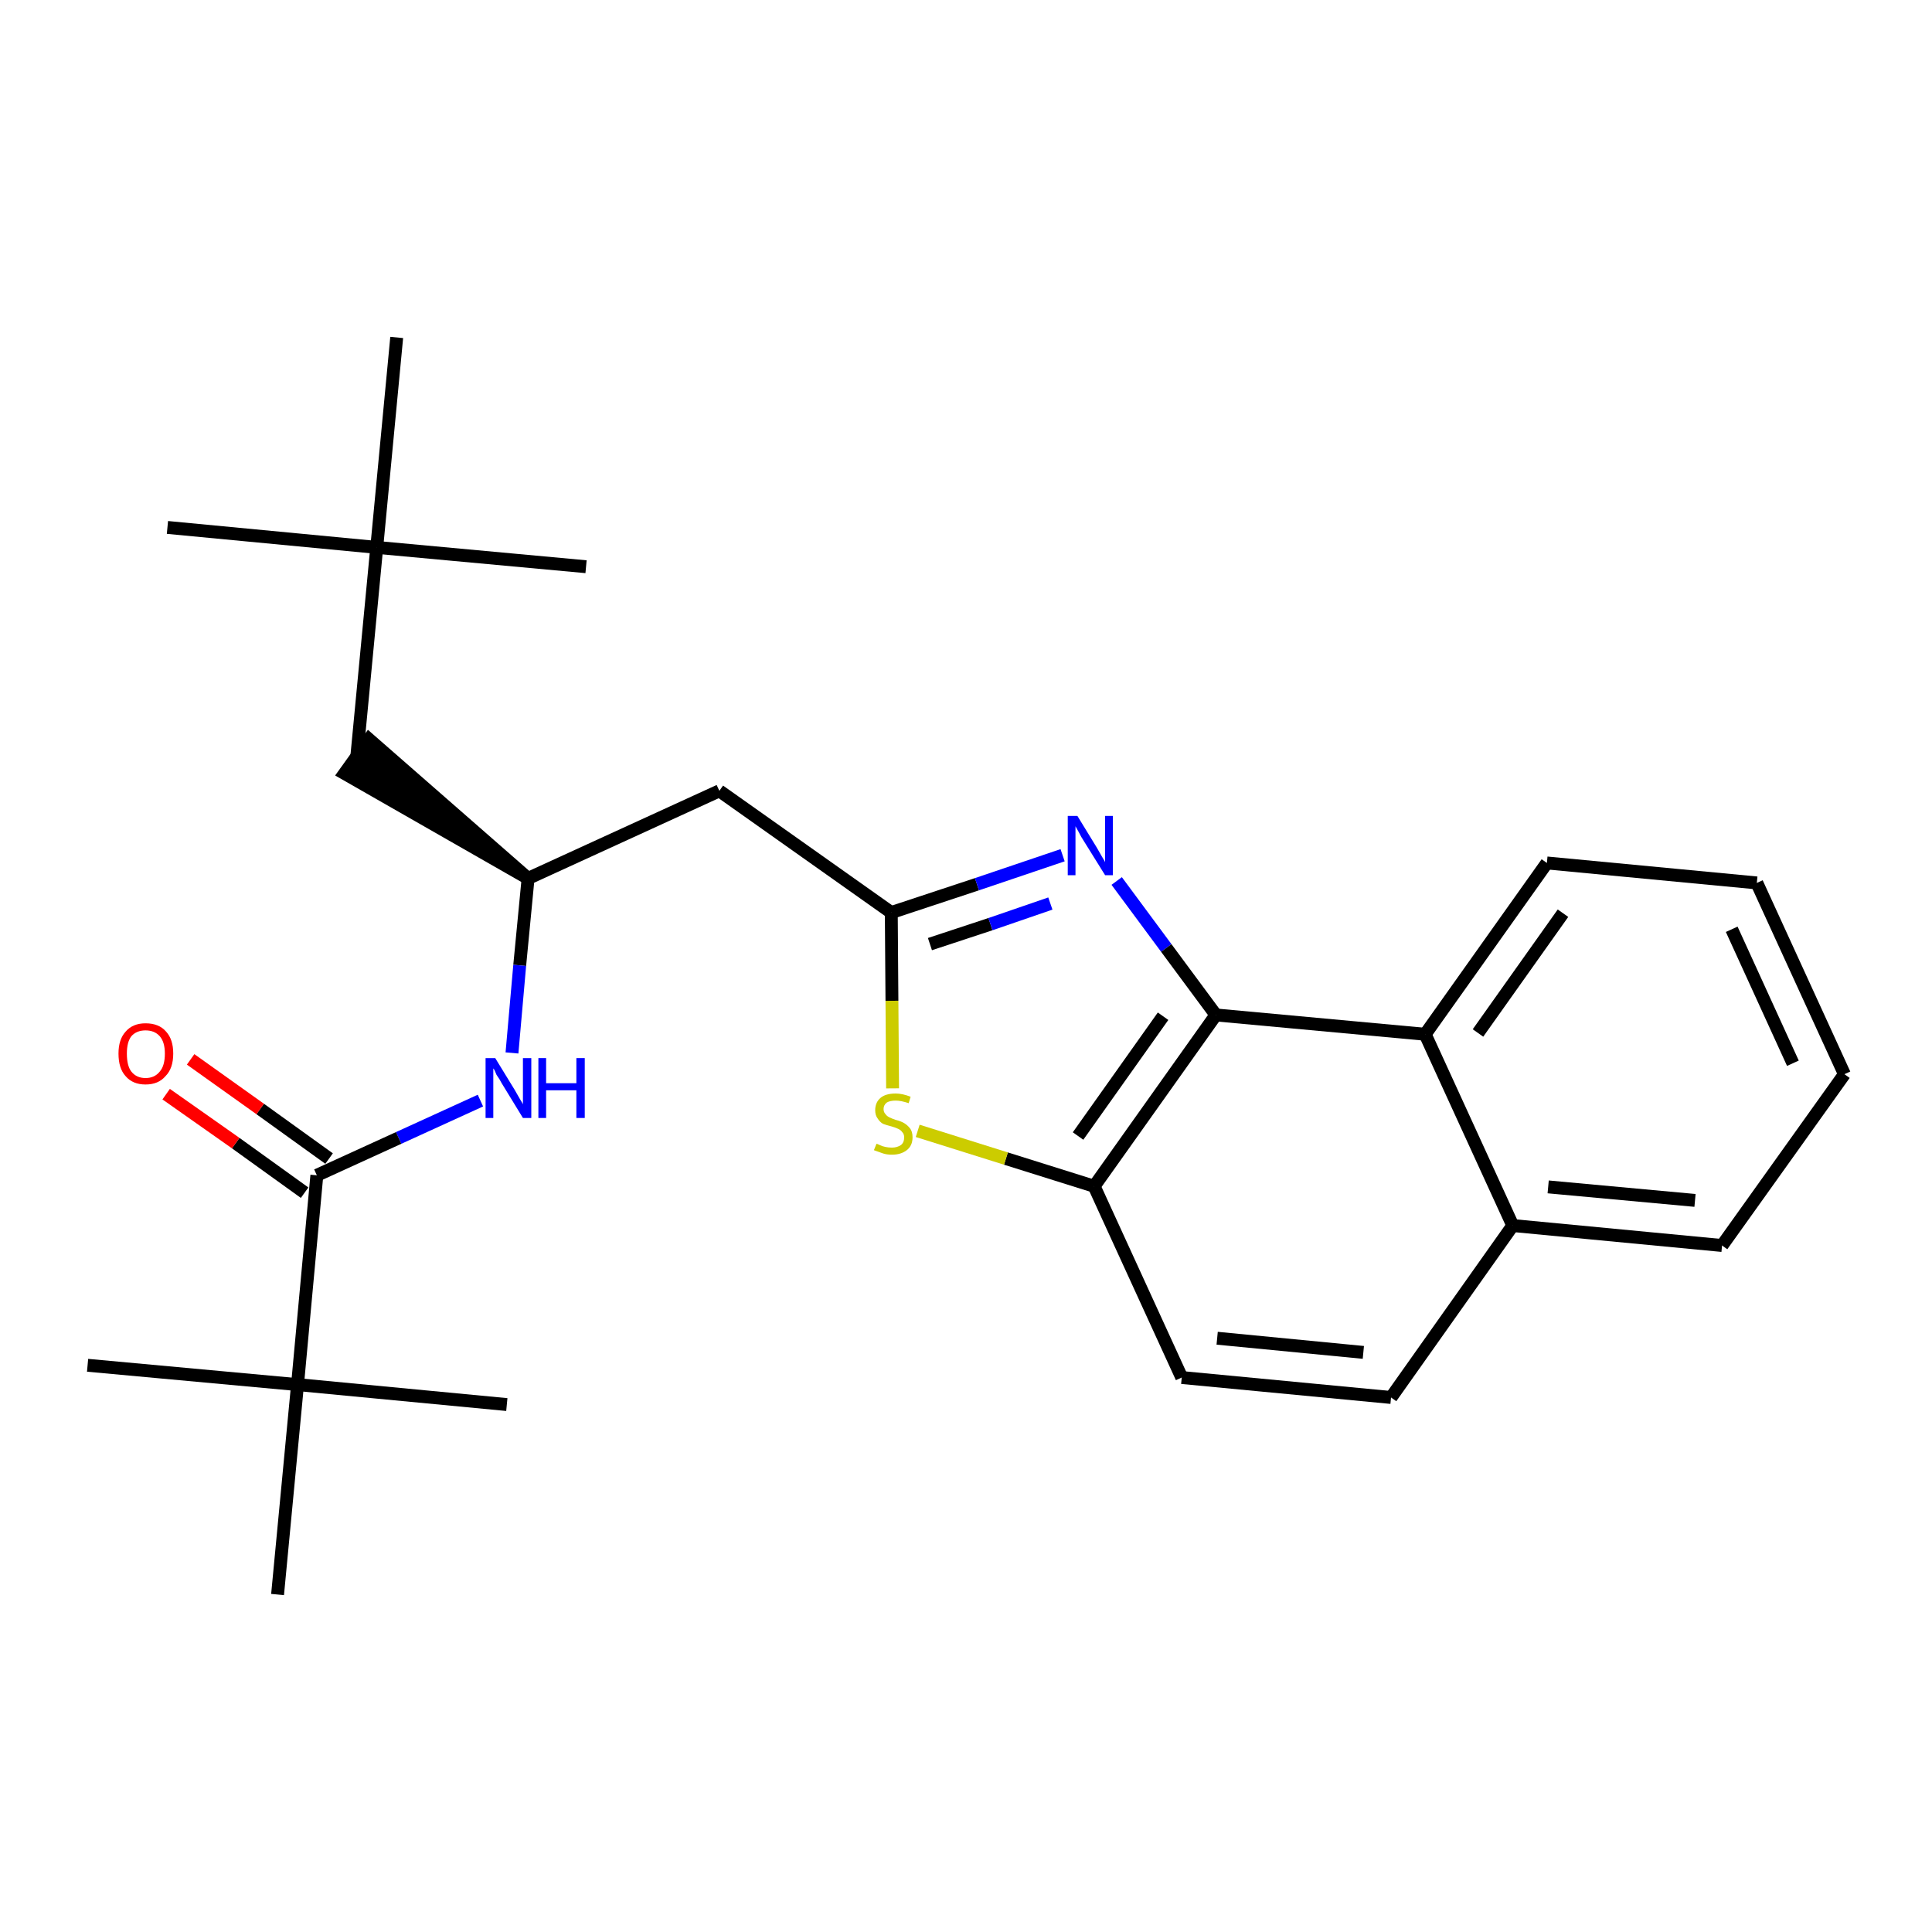 <?xml version='1.0' encoding='iso-8859-1'?>
<svg version='1.1' baseProfile='full'
              xmlns='http://www.w3.org/2000/svg'
                      xmlns:rdkit='http://www.rdkit.org/xml'
                      xmlns:xlink='http://www.w3.org/1999/xlink'
                  xml:space='preserve'
width='300px' height='300px' viewBox='0 0 300 300'>
<!-- END OF HEADER -->
<path class='bond-0 atom-0 atom-1' d='M 26.0,81.9 L 58.5,85.0' style='fill:none;fill-rule:evenodd;stroke:#000000;stroke-width:2.0px;stroke-linecap:butt;stroke-linejoin:miter;stroke-opacity:1' />
<path class='bond-1 atom-1 atom-2' d='M 58.5,85.0 L 91.0,88.0' style='fill:none;fill-rule:evenodd;stroke:#000000;stroke-width:2.0px;stroke-linecap:butt;stroke-linejoin:miter;stroke-opacity:1' />
<path class='bond-2 atom-1 atom-3' d='M 58.5,85.0 L 61.6,52.4' style='fill:none;fill-rule:evenodd;stroke:#000000;stroke-width:2.0px;stroke-linecap:butt;stroke-linejoin:miter;stroke-opacity:1' />
<path class='bond-3 atom-1 atom-4' d='M 58.5,85.0 L 55.4,117.5' style='fill:none;fill-rule:evenodd;stroke:#000000;stroke-width:2.0px;stroke-linecap:butt;stroke-linejoin:miter;stroke-opacity:1' />
<path class='bond-4 atom-5 atom-4' d='M 82.0,136.4 L 57.3,114.8 L 53.5,120.1 Z' style='fill:#000000;fill-rule:evenodd;fill-opacity:1;stroke:#000000;stroke-width:2.0px;stroke-linecap:butt;stroke-linejoin:miter;stroke-opacity:1;' />
<path class='bond-5 atom-5 atom-6' d='M 82.0,136.4 L 111.7,122.8' style='fill:none;fill-rule:evenodd;stroke:#000000;stroke-width:2.0px;stroke-linecap:butt;stroke-linejoin:miter;stroke-opacity:1' />
<path class='bond-19 atom-5 atom-20' d='M 82.0,136.4 L 80.7,149.9' style='fill:none;fill-rule:evenodd;stroke:#000000;stroke-width:2.0px;stroke-linecap:butt;stroke-linejoin:miter;stroke-opacity:1' />
<path class='bond-19 atom-5 atom-20' d='M 80.7,149.9 L 79.5,163.5' style='fill:none;fill-rule:evenodd;stroke:#0000FF;stroke-width:2.0px;stroke-linecap:butt;stroke-linejoin:miter;stroke-opacity:1' />
<path class='bond-6 atom-6 atom-7' d='M 111.7,122.8 L 138.4,141.7' style='fill:none;fill-rule:evenodd;stroke:#000000;stroke-width:2.0px;stroke-linecap:butt;stroke-linejoin:miter;stroke-opacity:1' />
<path class='bond-7 atom-7 atom-8' d='M 138.4,141.7 L 151.7,137.3' style='fill:none;fill-rule:evenodd;stroke:#000000;stroke-width:2.0px;stroke-linecap:butt;stroke-linejoin:miter;stroke-opacity:1' />
<path class='bond-7 atom-7 atom-8' d='M 151.7,137.3 L 165.0,132.8' style='fill:none;fill-rule:evenodd;stroke:#0000FF;stroke-width:2.0px;stroke-linecap:butt;stroke-linejoin:miter;stroke-opacity:1' />
<path class='bond-7 atom-7 atom-8' d='M 144.4,146.6 L 153.8,143.5' style='fill:none;fill-rule:evenodd;stroke:#000000;stroke-width:2.0px;stroke-linecap:butt;stroke-linejoin:miter;stroke-opacity:1' />
<path class='bond-7 atom-7 atom-8' d='M 153.8,143.5 L 163.1,140.3' style='fill:none;fill-rule:evenodd;stroke:#0000FF;stroke-width:2.0px;stroke-linecap:butt;stroke-linejoin:miter;stroke-opacity:1' />
<path class='bond-26 atom-19 atom-7' d='M 138.6,169.0 L 138.5,155.4' style='fill:none;fill-rule:evenodd;stroke:#CCCC00;stroke-width:2.0px;stroke-linecap:butt;stroke-linejoin:miter;stroke-opacity:1' />
<path class='bond-26 atom-19 atom-7' d='M 138.5,155.4 L 138.4,141.7' style='fill:none;fill-rule:evenodd;stroke:#000000;stroke-width:2.0px;stroke-linecap:butt;stroke-linejoin:miter;stroke-opacity:1' />
<path class='bond-8 atom-8 atom-9' d='M 173.4,136.8 L 181.1,147.2' style='fill:none;fill-rule:evenodd;stroke:#0000FF;stroke-width:2.0px;stroke-linecap:butt;stroke-linejoin:miter;stroke-opacity:1' />
<path class='bond-8 atom-8 atom-9' d='M 181.1,147.2 L 188.8,157.6' style='fill:none;fill-rule:evenodd;stroke:#000000;stroke-width:2.0px;stroke-linecap:butt;stroke-linejoin:miter;stroke-opacity:1' />
<path class='bond-9 atom-9 atom-10' d='M 188.8,157.6 L 169.9,184.2' style='fill:none;fill-rule:evenodd;stroke:#000000;stroke-width:2.0px;stroke-linecap:butt;stroke-linejoin:miter;stroke-opacity:1' />
<path class='bond-9 atom-9 atom-10' d='M 180.6,157.8 L 167.4,176.4' style='fill:none;fill-rule:evenodd;stroke:#000000;stroke-width:2.0px;stroke-linecap:butt;stroke-linejoin:miter;stroke-opacity:1' />
<path class='bond-27 atom-18 atom-9' d='M 221.3,160.6 L 188.8,157.6' style='fill:none;fill-rule:evenodd;stroke:#000000;stroke-width:2.0px;stroke-linecap:butt;stroke-linejoin:miter;stroke-opacity:1' />
<path class='bond-10 atom-10 atom-11' d='M 169.9,184.2 L 183.5,213.9' style='fill:none;fill-rule:evenodd;stroke:#000000;stroke-width:2.0px;stroke-linecap:butt;stroke-linejoin:miter;stroke-opacity:1' />
<path class='bond-18 atom-10 atom-19' d='M 169.9,184.2 L 156.2,179.9' style='fill:none;fill-rule:evenodd;stroke:#000000;stroke-width:2.0px;stroke-linecap:butt;stroke-linejoin:miter;stroke-opacity:1' />
<path class='bond-18 atom-10 atom-19' d='M 156.2,179.9 L 142.5,175.6' style='fill:none;fill-rule:evenodd;stroke:#CCCC00;stroke-width:2.0px;stroke-linecap:butt;stroke-linejoin:miter;stroke-opacity:1' />
<path class='bond-11 atom-11 atom-12' d='M 183.5,213.9 L 216.0,217.0' style='fill:none;fill-rule:evenodd;stroke:#000000;stroke-width:2.0px;stroke-linecap:butt;stroke-linejoin:miter;stroke-opacity:1' />
<path class='bond-11 atom-11 atom-12' d='M 189.0,207.8 L 211.7,210.0' style='fill:none;fill-rule:evenodd;stroke:#000000;stroke-width:2.0px;stroke-linecap:butt;stroke-linejoin:miter;stroke-opacity:1' />
<path class='bond-12 atom-12 atom-13' d='M 216.0,217.0 L 234.9,190.3' style='fill:none;fill-rule:evenodd;stroke:#000000;stroke-width:2.0px;stroke-linecap:butt;stroke-linejoin:miter;stroke-opacity:1' />
<path class='bond-13 atom-13 atom-14' d='M 234.9,190.3 L 267.4,193.4' style='fill:none;fill-rule:evenodd;stroke:#000000;stroke-width:2.0px;stroke-linecap:butt;stroke-linejoin:miter;stroke-opacity:1' />
<path class='bond-13 atom-13 atom-14' d='M 240.4,184.3 L 263.2,186.4' style='fill:none;fill-rule:evenodd;stroke:#000000;stroke-width:2.0px;stroke-linecap:butt;stroke-linejoin:miter;stroke-opacity:1' />
<path class='bond-28 atom-18 atom-13' d='M 221.3,160.6 L 234.9,190.3' style='fill:none;fill-rule:evenodd;stroke:#000000;stroke-width:2.0px;stroke-linecap:butt;stroke-linejoin:miter;stroke-opacity:1' />
<path class='bond-14 atom-14 atom-15' d='M 267.4,193.4 L 286.4,166.8' style='fill:none;fill-rule:evenodd;stroke:#000000;stroke-width:2.0px;stroke-linecap:butt;stroke-linejoin:miter;stroke-opacity:1' />
<path class='bond-15 atom-15 atom-16' d='M 286.4,166.8 L 272.8,137.1' style='fill:none;fill-rule:evenodd;stroke:#000000;stroke-width:2.0px;stroke-linecap:butt;stroke-linejoin:miter;stroke-opacity:1' />
<path class='bond-15 atom-15 atom-16' d='M 278.4,165.1 L 268.9,144.3' style='fill:none;fill-rule:evenodd;stroke:#000000;stroke-width:2.0px;stroke-linecap:butt;stroke-linejoin:miter;stroke-opacity:1' />
<path class='bond-16 atom-16 atom-17' d='M 272.8,137.1 L 240.2,134.0' style='fill:none;fill-rule:evenodd;stroke:#000000;stroke-width:2.0px;stroke-linecap:butt;stroke-linejoin:miter;stroke-opacity:1' />
<path class='bond-17 atom-17 atom-18' d='M 240.2,134.0 L 221.3,160.6' style='fill:none;fill-rule:evenodd;stroke:#000000;stroke-width:2.0px;stroke-linecap:butt;stroke-linejoin:miter;stroke-opacity:1' />
<path class='bond-17 atom-17 atom-18' d='M 242.7,141.8 L 229.5,160.4' style='fill:none;fill-rule:evenodd;stroke:#000000;stroke-width:2.0px;stroke-linecap:butt;stroke-linejoin:miter;stroke-opacity:1' />
<path class='bond-20 atom-20 atom-21' d='M 74.6,170.9 L 61.9,176.7' style='fill:none;fill-rule:evenodd;stroke:#0000FF;stroke-width:2.0px;stroke-linecap:butt;stroke-linejoin:miter;stroke-opacity:1' />
<path class='bond-20 atom-20 atom-21' d='M 61.9,176.7 L 49.2,182.5' style='fill:none;fill-rule:evenodd;stroke:#000000;stroke-width:2.0px;stroke-linecap:butt;stroke-linejoin:miter;stroke-opacity:1' />
<path class='bond-21 atom-21 atom-22' d='M 51.1,179.9 L 40.4,172.2' style='fill:none;fill-rule:evenodd;stroke:#000000;stroke-width:2.0px;stroke-linecap:butt;stroke-linejoin:miter;stroke-opacity:1' />
<path class='bond-21 atom-21 atom-22' d='M 40.4,172.2 L 29.6,164.5' style='fill:none;fill-rule:evenodd;stroke:#FF0000;stroke-width:2.0px;stroke-linecap:butt;stroke-linejoin:miter;stroke-opacity:1' />
<path class='bond-21 atom-21 atom-22' d='M 47.3,185.2 L 36.6,177.5' style='fill:none;fill-rule:evenodd;stroke:#000000;stroke-width:2.0px;stroke-linecap:butt;stroke-linejoin:miter;stroke-opacity:1' />
<path class='bond-21 atom-21 atom-22' d='M 36.6,177.5 L 25.8,169.9' style='fill:none;fill-rule:evenodd;stroke:#FF0000;stroke-width:2.0px;stroke-linecap:butt;stroke-linejoin:miter;stroke-opacity:1' />
<path class='bond-22 atom-21 atom-23' d='M 49.2,182.5 L 46.2,215.0' style='fill:none;fill-rule:evenodd;stroke:#000000;stroke-width:2.0px;stroke-linecap:butt;stroke-linejoin:miter;stroke-opacity:1' />
<path class='bond-23 atom-23 atom-24' d='M 46.2,215.0 L 13.6,212.0' style='fill:none;fill-rule:evenodd;stroke:#000000;stroke-width:2.0px;stroke-linecap:butt;stroke-linejoin:miter;stroke-opacity:1' />
<path class='bond-24 atom-23 atom-25' d='M 46.2,215.0 L 78.7,218.1' style='fill:none;fill-rule:evenodd;stroke:#000000;stroke-width:2.0px;stroke-linecap:butt;stroke-linejoin:miter;stroke-opacity:1' />
<path class='bond-25 atom-23 atom-26' d='M 46.2,215.0 L 43.1,247.6' style='fill:none;fill-rule:evenodd;stroke:#000000;stroke-width:2.0px;stroke-linecap:butt;stroke-linejoin:miter;stroke-opacity:1' />
<path  class='atom-8' d='M 167.3 126.7
L 170.3 131.6
Q 170.6 132.1, 171.1 133.0
Q 171.6 133.8, 171.6 133.9
L 171.6 126.7
L 172.8 126.7
L 172.8 135.9
L 171.6 135.9
L 168.3 130.6
Q 167.9 130.0, 167.5 129.2
Q 167.1 128.5, 167.0 128.3
L 167.0 135.9
L 165.8 135.9
L 165.8 126.7
L 167.3 126.7
' fill='#0000FF'/>
<path  class='atom-19' d='M 136.1 177.6
Q 136.2 177.6, 136.6 177.8
Q 137.0 178.0, 137.5 178.1
Q 138.0 178.2, 138.5 178.2
Q 139.3 178.2, 139.9 177.8
Q 140.4 177.4, 140.4 176.6
Q 140.4 176.1, 140.1 175.8
Q 139.9 175.5, 139.5 175.3
Q 139.1 175.1, 138.4 174.9
Q 137.6 174.7, 137.1 174.5
Q 136.6 174.2, 136.3 173.7
Q 135.9 173.2, 135.9 172.4
Q 135.9 171.2, 136.7 170.5
Q 137.5 169.8, 139.1 169.8
Q 140.1 169.8, 141.4 170.3
L 141.1 171.3
Q 139.9 170.9, 139.1 170.9
Q 138.2 170.9, 137.7 171.2
Q 137.2 171.6, 137.2 172.2
Q 137.2 172.7, 137.5 173.0
Q 137.7 173.3, 138.1 173.5
Q 138.5 173.7, 139.1 173.9
Q 139.9 174.1, 140.4 174.4
Q 140.9 174.7, 141.3 175.2
Q 141.7 175.7, 141.7 176.6
Q 141.7 177.9, 140.8 178.6
Q 139.9 179.3, 138.5 179.3
Q 137.7 179.3, 137.1 179.1
Q 136.5 178.9, 135.7 178.6
L 136.1 177.6
' fill='#CCCC00'/>
<path  class='atom-20' d='M 76.9 164.3
L 79.9 169.2
Q 80.2 169.7, 80.7 170.6
Q 81.2 171.4, 81.2 171.5
L 81.2 164.3
L 82.5 164.3
L 82.5 173.6
L 81.2 173.6
L 77.9 168.2
Q 77.6 167.6, 77.1 166.9
Q 76.8 166.1, 76.6 165.9
L 76.6 173.6
L 75.4 173.6
L 75.4 164.3
L 76.9 164.3
' fill='#0000FF'/>
<path  class='atom-20' d='M 83.6 164.3
L 84.8 164.3
L 84.8 168.2
L 89.5 168.2
L 89.5 164.3
L 90.8 164.3
L 90.8 173.6
L 89.5 173.6
L 89.5 169.3
L 84.8 169.3
L 84.8 173.6
L 83.6 173.6
L 83.6 164.3
' fill='#0000FF'/>
<path  class='atom-22' d='M 18.4 163.6
Q 18.4 161.4, 19.5 160.2
Q 20.6 158.9, 22.6 158.9
Q 24.7 158.9, 25.8 160.2
Q 26.9 161.4, 26.9 163.6
Q 26.9 165.9, 25.7 167.1
Q 24.6 168.4, 22.6 168.4
Q 20.6 168.4, 19.5 167.1
Q 18.4 165.9, 18.4 163.6
M 22.6 167.4
Q 24.0 167.4, 24.8 166.4
Q 25.6 165.5, 25.6 163.6
Q 25.6 161.8, 24.8 160.9
Q 24.0 160.0, 22.6 160.0
Q 21.2 160.0, 20.4 160.9
Q 19.7 161.8, 19.7 163.6
Q 19.7 165.5, 20.4 166.4
Q 21.2 167.4, 22.6 167.4
' fill='#FF0000'/>
</svg>
